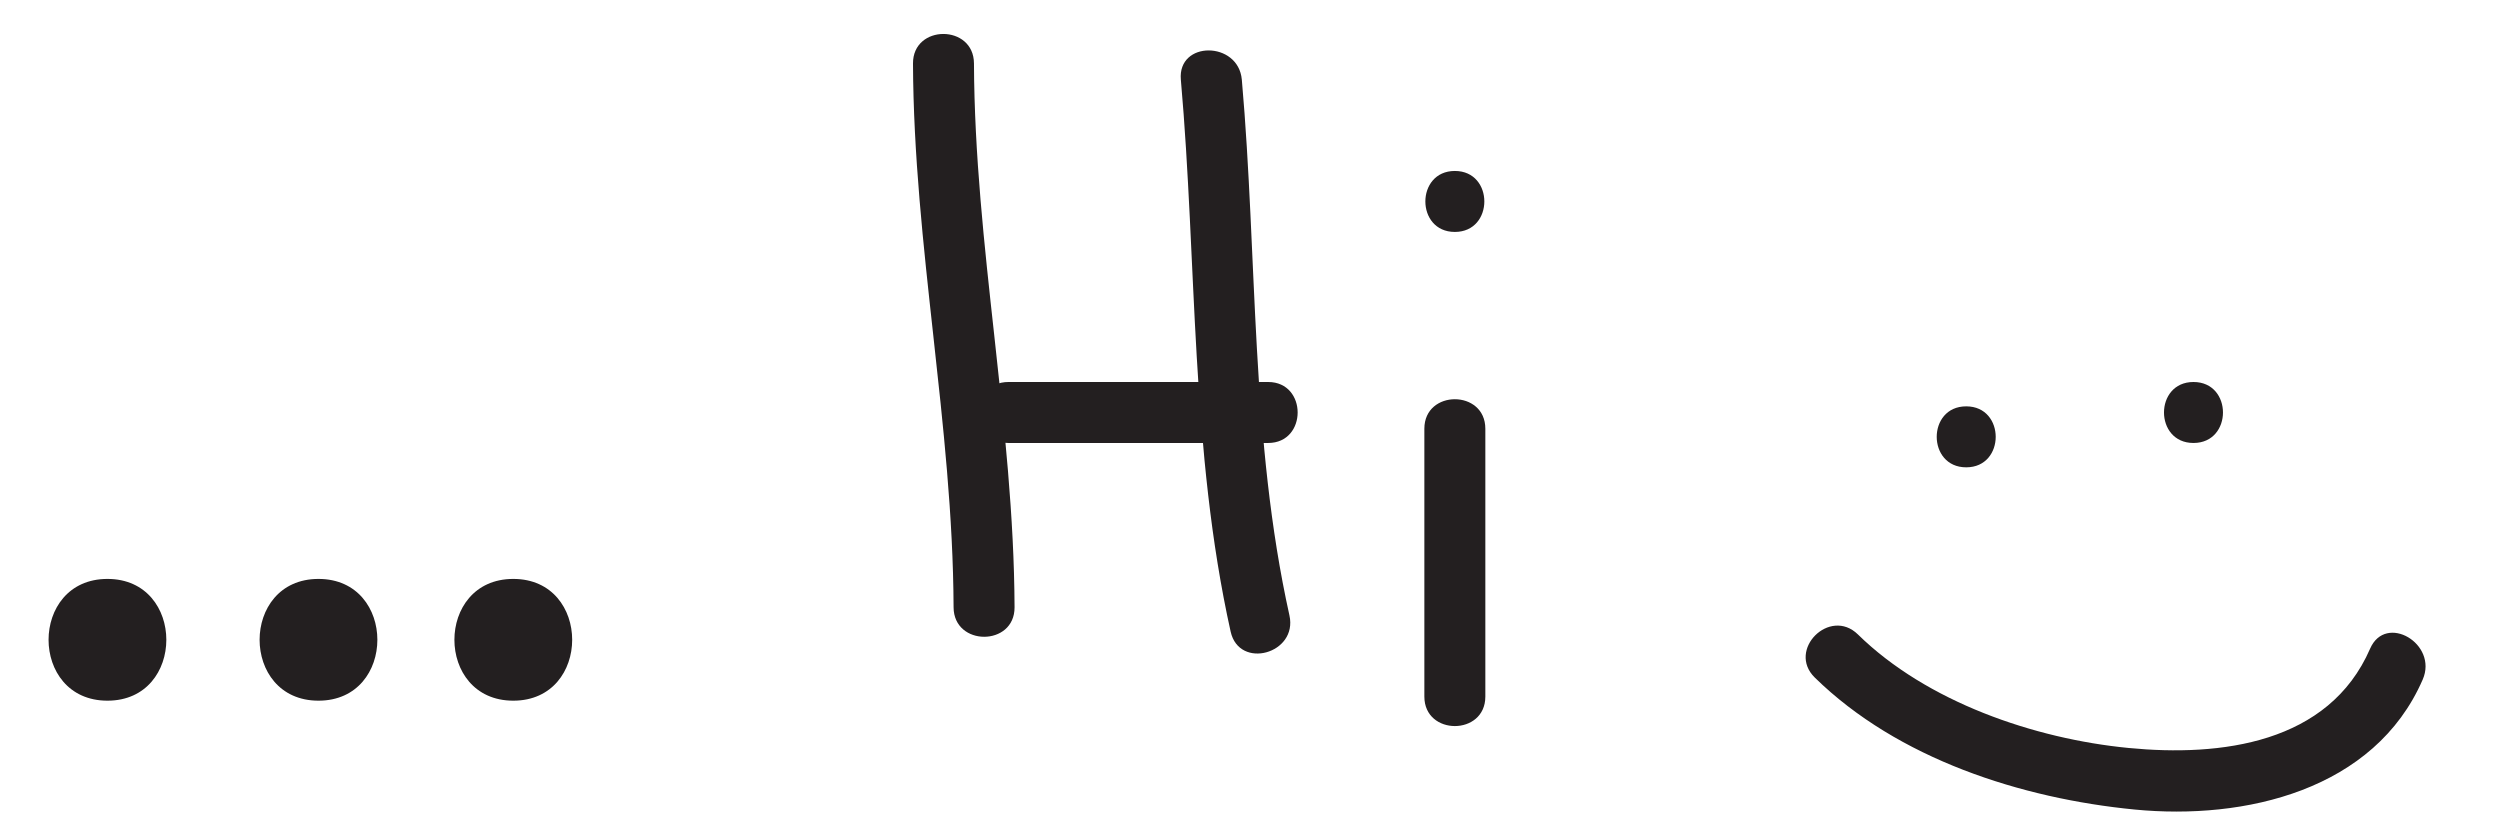 <?xml version="1.0" encoding="utf-8"?>
<!-- Generator: Adobe Illustrator 16.0.0, SVG Export Plug-In . SVG Version: 6.00 Build 0)  -->
<!DOCTYPE svg PUBLIC "-//W3C//DTD SVG 1.1//EN" "http://www.w3.org/Graphics/SVG/1.1/DTD/svg11.dtd">
<svg version="1.1" id="Layer_1" xmlns="http://www.w3.org/2000/svg" xmlns:xlink="http://www.w3.org/1999/xlink" x="0px" y="0px"
	 width="1280px" height="422.222px" viewBox="0 0 1280 422.222" enable-background="new 0 0 1280 422.222" xml:space="preserve">
<g id="_x2E_..Hi_:_x29_">
	<g>
		<path fill="#231F20" d="M55.014,358.747c40.201,0,40.201-62.34,0-62.34C14.812,296.407,14.812,358.747,55.014,358.747
			L55.014,358.747z"/>
	</g>
	<g>
		<path fill="#231F20" d="M163.065,358.747c40.201,0,40.201-62.34,0-62.34C122.863,296.407,122.863,358.747,163.065,358.747
			L163.065,358.747z"/>
	</g>
	<g>
		<path fill="#231F20" d="M262.806,358.747c40.201,0,40.201-62.34,0-62.34C222.604,296.407,222.604,358.747,262.806,358.747
			L262.806,358.747z"/>
	</g>
	<g>
		<path fill="#231F20" d="M467.454,32.49c0.379,93.292,20.386,185.178,20.78,278.442c0.085,20.129,31.306,20.137,31.219,0
			c-0.394-93.264-20.4-185.15-20.779-278.442C498.594,12.363,467.373,12.355,467.454,32.49L467.454,32.49z"/>
	</g>
	<g>
		<path fill="#231F20" d="M604.597,40.804c8.326,94.275,4.871,189.689,25.493,282.589c4.363,19.654,34.46,11.318,30.104-8.301
			c-19.998-90.094-16.301-182.842-24.376-274.289C634.062,20.911,602.826,20.74,604.597,40.804L604.597,40.804z"/>
	</g>
	<g>
		<path fill="#231F20" d="M516.312,226.803c44.328,0,88.657,0,132.986,0c20.133,0,20.133-31.219,0-31.219
			c-44.33,0-88.658,0-132.986,0C496.179,195.584,496.179,226.803,516.312,226.803L516.312,226.803z"/>
	</g>
	<g>
		<path fill="#231F20" d="M729.271,219.506c0,45.713,0,91.426,0,137.141c0,20.133,31.223,20.133,31.223,0
			c0-45.715,0-91.428,0-137.141C760.494,199.372,729.271,199.372,729.271,219.506L729.271,219.506z"/>
	</g>
	<g>
		<path fill="#231F20" d="M744.884,118.751c20.132,0,20.132-31.22,0-31.22C724.751,87.531,724.751,118.751,744.884,118.751
			L744.884,118.751z"/>
	</g>
	<g>
		<path fill="#231F20" d="M1006.699,239.272c20.137,0,20.137-31.222,0-31.222C986.568,208.05,986.568,239.272,1006.699,239.272
			L1006.699,239.272z"/>
	</g>
	<g>
		<path fill="#231F20" d="M1123.062,226.803c20.137,0,20.137-31.219,0-31.219C1102.932,195.584,1102.932,226.803,1123.062,226.803
			L1123.062,226.803z"/>
	</g>
	<g>
		<path fill="#231F20" d="M929.168,346.907c42.459,41.623,105.801,61.934,163.767,67.576c56.369,5.484,122.828-9.793,147.505-66.58
			c7.938-18.268-18.951-34.18-26.958-15.76c-21.138,48.639-76.53,55.404-123.664,50.814c-48.312-4.703-103.33-23.578-138.57-58.127
			C936.863,310.731,914.773,332.793,929.168,346.907L929.168,346.907z"/>
	</g>
</g>
</svg>
